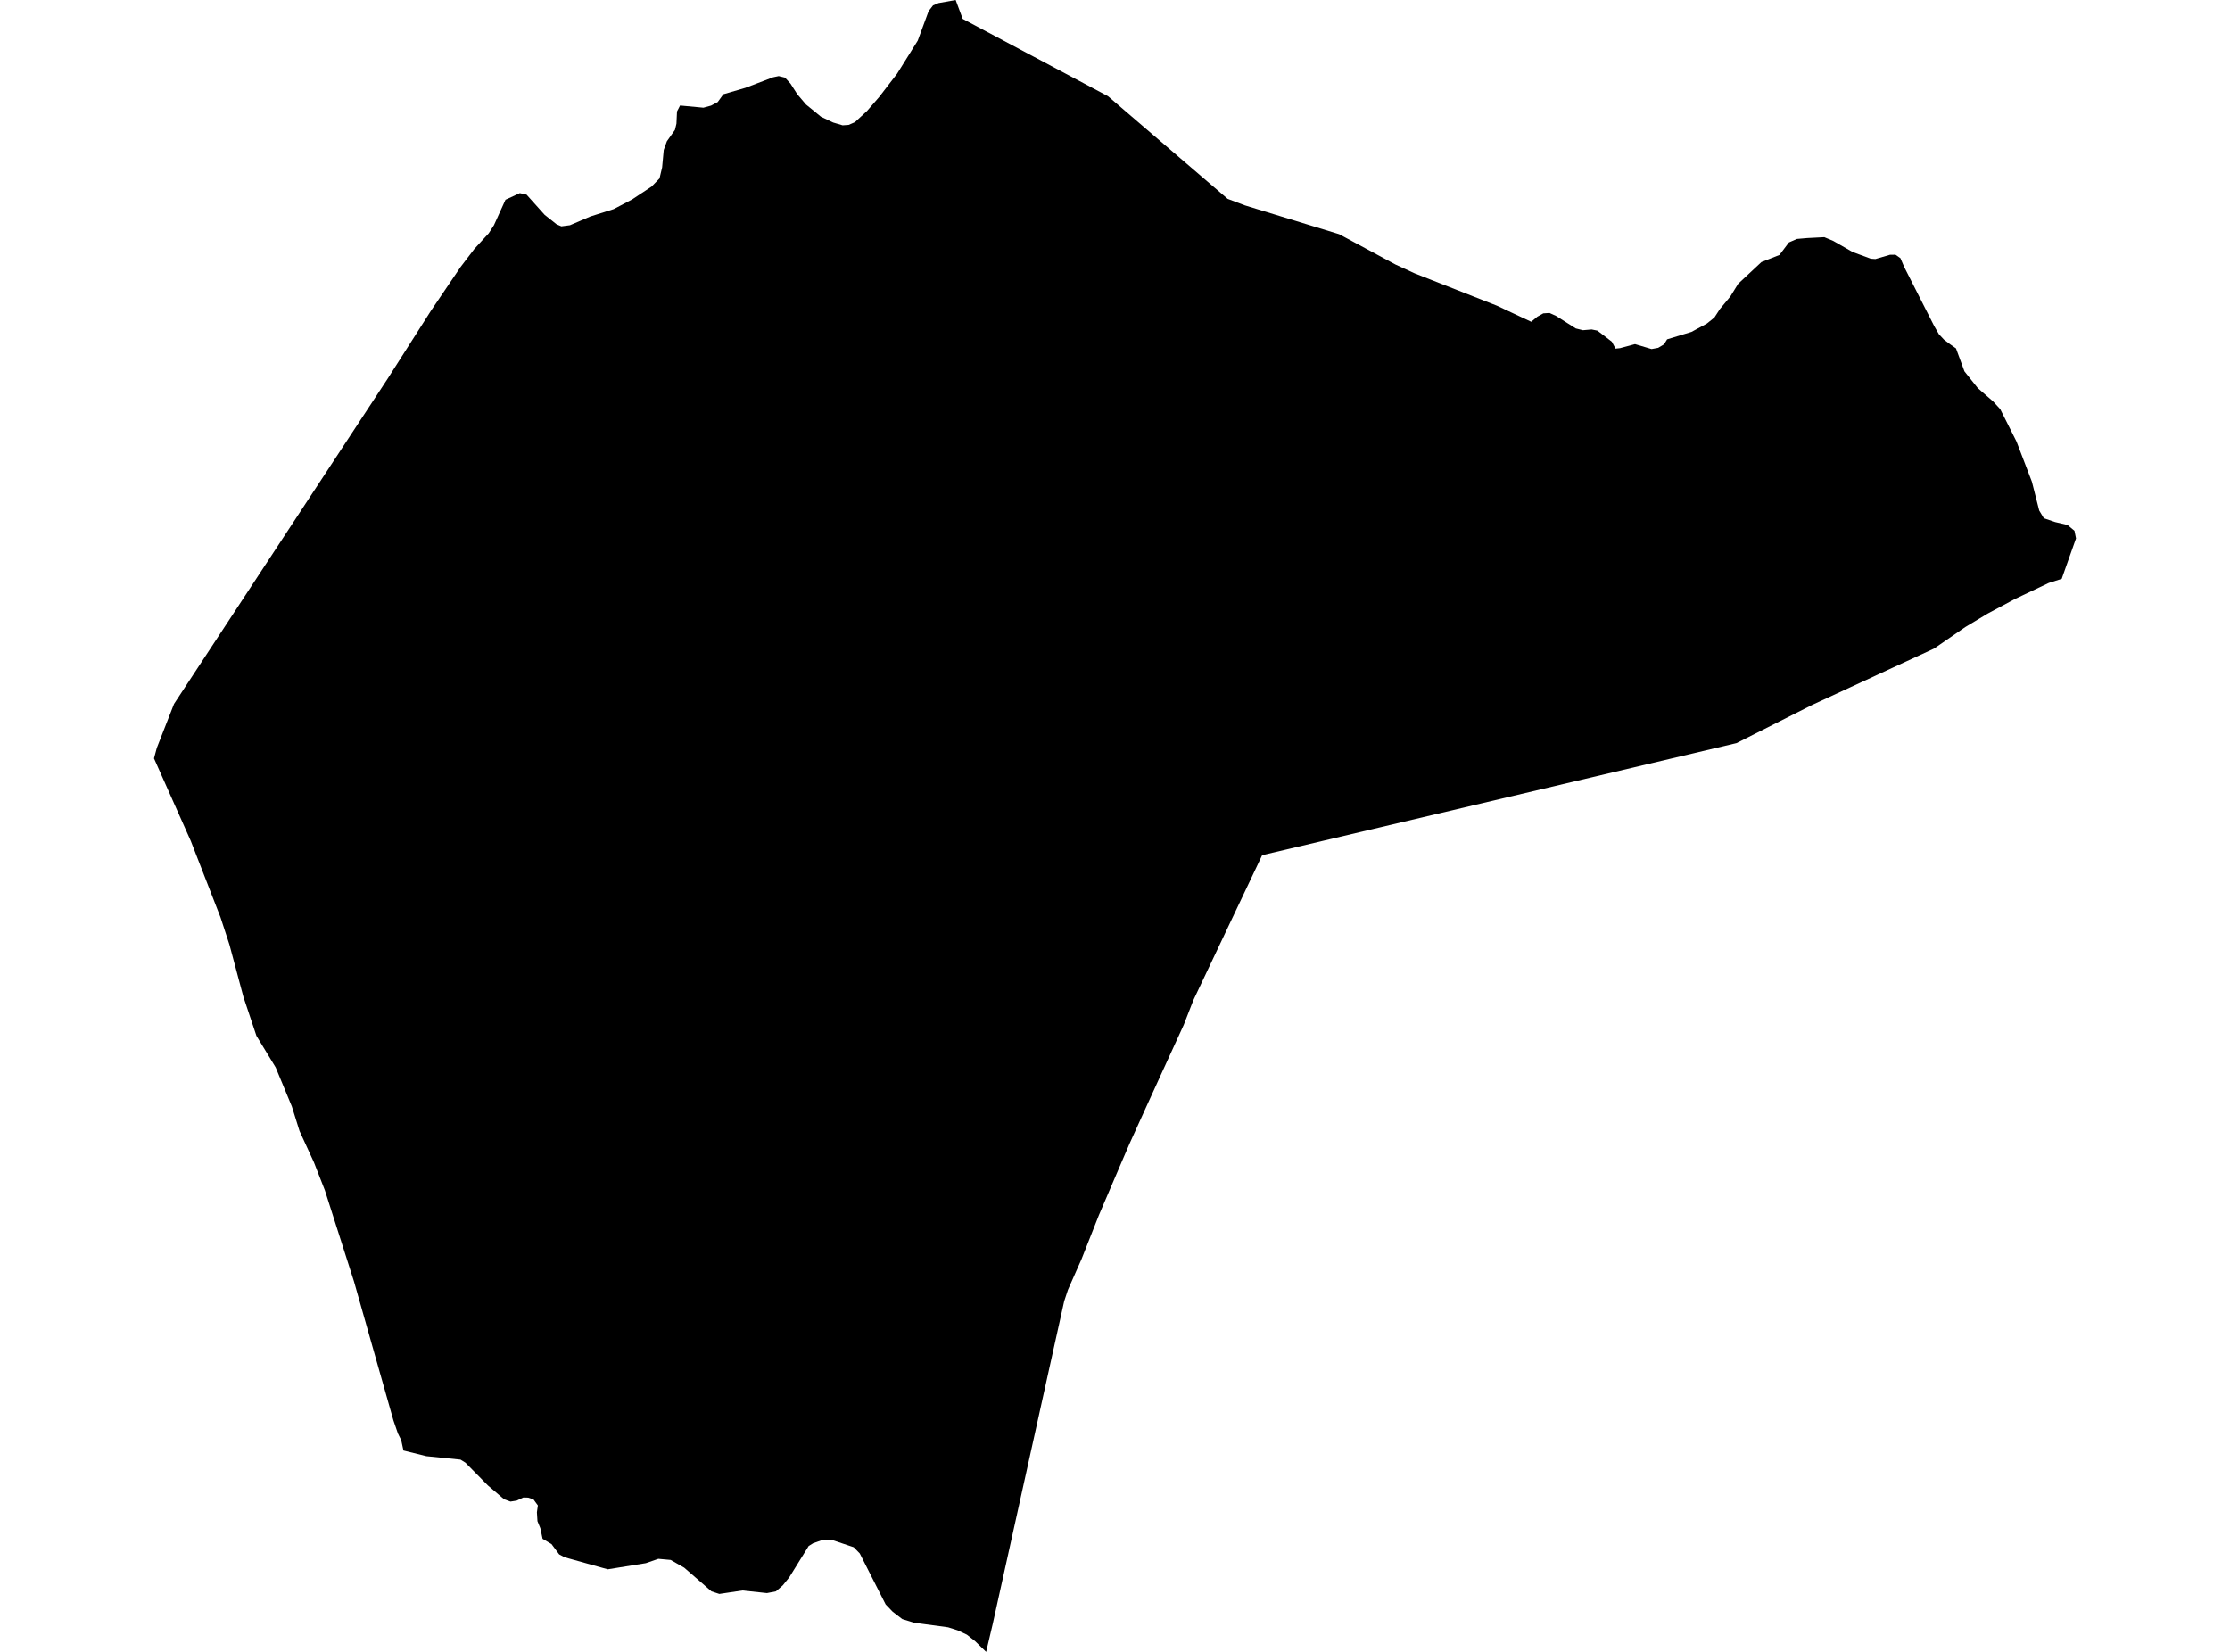 <?xml version='1.0'?>
<svg  baseProfile = 'tiny' width = '540' height = '400' stroke-linecap = 'round' stroke-linejoin = 'round' version='1.1' xmlns='http://www.w3.org/2000/svg'>
<path id='1209201001' title='1209201001'  d='M 499.251 140.163 496.131 141.154 487.954 145.029 481.286 148.599 475.902 151.843 468.344 157.047 438.8 170.709 420.497 179.945 317.245 204.342 305.632 207.079 288.973 242.199 286.653 248.157 281.078 260.333 278.127 266.798 273.587 276.789 271.74 281.069 266.086 294.281 261.862 304.981 260.803 307.358 258.607 312.325 257.695 315.085 254.913 327.61 240.383 393.276 238.795 400 236.103 397.387 234.131 395.833 231.867 394.774 229.592 394.053 221.325 392.938 218.486 392.059 216.144 390.257 214.465 388.511 208.192 376.166 206.727 374.668 201.524 372.923 199.046 372.945 196.917 373.689 195.824 374.364 191.116 381.956 189.562 383.882 187.884 385.346 185.721 385.763 179.785 385.132 174.187 385.966 172.284 385.346 165.683 379.613 162.406 377.743 159.421 377.473 156.391 378.521 147.166 380.007 136.702 377.09 135.407 376.392 133.549 373.903 131.386 372.618 130.845 370.062 130.147 368.35 130.012 366.187 130.248 364.543 129.201 363.101 127.906 362.65 126.734 362.617 125.123 363.371 123.614 363.608 122.082 363.056 118.14 359.699 112.711 354.191 111.517 353.448 103.239 352.615 97.697 351.24 97.156 348.74 96.357 347.118 95.275 343.975 85.724 310.32 78.673 288.244 76.037 281.497 75.812 281.001 72.534 273.872 70.676 267.936 66.756 258.474 62.093 250.815 58.962 241.455 55.549 228.705 53.386 222.105 46.189 203.61 37.291 183.64 37.967 181.117 42.145 170.45 93.856 91.719 104.331 75.285 111.562 64.607 114.874 60.271 118.343 56.498 119.616 54.515 122.409 48.365 125.878 46.766 127.511 47.138 131.882 52.015 134.776 54.313 135.936 54.808 138.009 54.538 142.987 52.409 148.619 50.629 153.046 48.309 157.765 45.189 159.702 43.207 160.333 40.549 160.727 36.313 161.482 34.218 163.442 31.448 163.802 29.95 163.937 26.987 164.681 25.546 170.335 26.075 172.182 25.568 173.793 24.712 175.167 22.82 180.506 21.265 187.185 18.72 188.559 18.427 190.091 18.799 191.42 20.252 193.076 22.831 195.171 25.298 198.798 28.26 201.76 29.668 204.047 30.344 205.5 30.242 207.02 29.578 209.949 26.875 212.9 23.473 217.236 17.841 222.237 9.833 224.862 2.703 225.932 1.318 227.261 0.743 231.417 0 233.118 4.573 268.305 23.293 297.275 48.151 301.453 49.728 324.284 56.712 337.924 64.055 342.599 66.207 362.456 74.012 370.791 77.921 372.278 76.682 373.709 75.882 375.218 75.781 376.84 76.524 381.582 79.531 383.305 79.959 385.423 79.779 386.819 80.061 390.311 82.742 391.201 84.42 392.282 84.307 395.92 83.327 399.93 84.521 401.529 84.228 402.96 83.372 403.692 82.167 409.605 80.365 413.322 78.349 415.147 76.885 416.465 74.857 418.988 71.816 420.902 68.718 426.534 63.458 430.893 61.746 433.191 58.705 435.128 57.861 437.629 57.646 441.762 57.432 443.936 58.345 448.599 61.014 453.015 62.647 454.13 62.726 457.678 61.69 458.996 61.679 460.19 62.512 461.113 64.664 468.367 78.946 469.527 80.951 470.755 82.257 472.32 83.429 473.649 84.363 475.699 89.928 478.921 93.971 482.671 97.238 484.361 99.074 488.314 106.947 492.031 116.656 493.8 123.628 494.926 125.498 497.663 126.421 500.648 127.12 502.337 128.528 502.709 130.375 499.657 139.003 499.251 140.163 Z' />
</svg>
